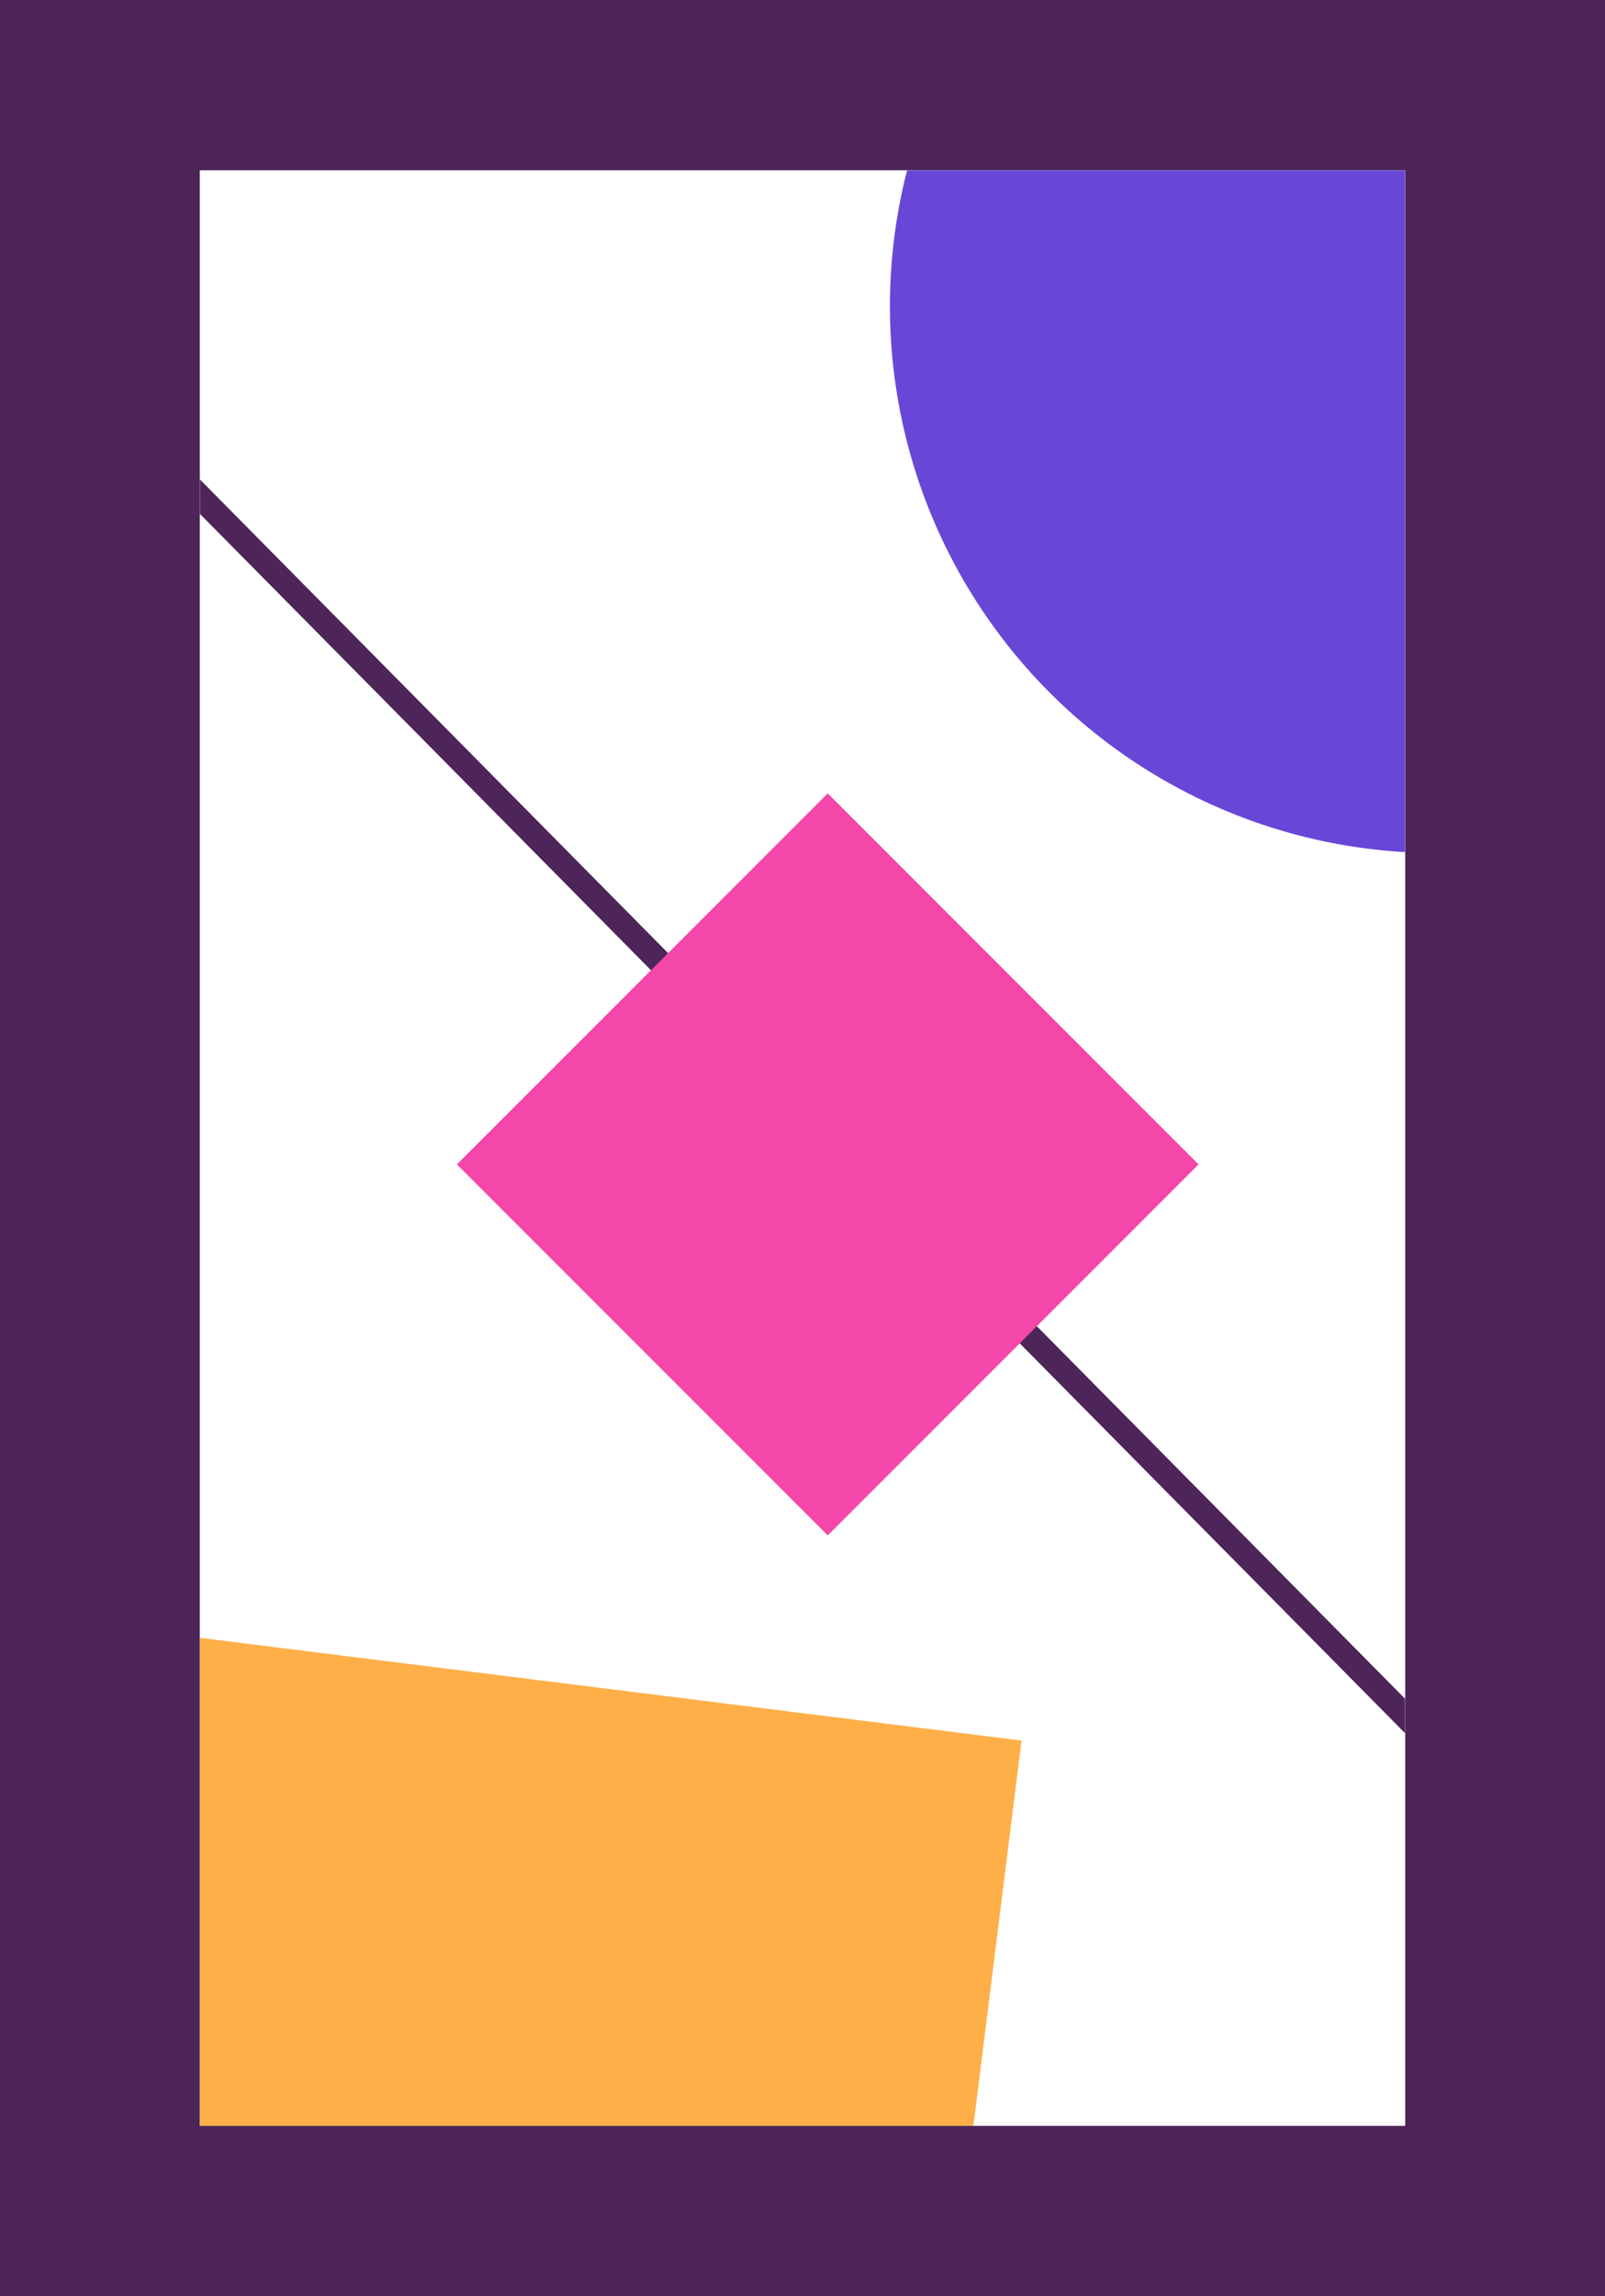 <?xml version="1.0" encoding="utf-8"?>
<!-- Generator: Adobe Illustrator 28.2.0, SVG Export Plug-In . SVG Version: 6.00 Build 0)  -->
<svg version="1.1" id="OBJECTS" xmlns="http://www.w3.org/2000/svg" xmlns:xlink="http://www.w3.org/1999/xlink" x="0px" y="0px"
	 viewBox="0 0 358 512" style="enable-background:new 0 0 358 512;" xml:space="preserve">
<style type="text/css">
	.st0{fill:#4D2558;}
	.st1{fill:#FFFFFF;}
	.st2{clip-path:url(#SVGID_00000093148680774190839690000011254747390730853518_);}
	.st3{fill:#6847D7;}
	.st4{fill:#F447A9;}
	.st5{fill:#FFAF47;}
</style>
<rect class="st0" width="358" height="512"/>
<g>
	<rect x="44.6" y="38" class="st1" width="268.8" height="436"/>
	<g>
		<defs>
			<rect id="SVGID_1_" x="44.6" y="38" width="268.8" height="436"/>
		</defs>
		<clipPath id="SVGID_00000149381194498638391660000002224465485839162261_">
			<use xlink:href="#SVGID_1_"  style="overflow:visible;"/>
		</clipPath>
		<g style="clip-path:url(#SVGID_00000149381194498638391660000002224465485839162261_);">
			<rect x="-6.5" y="-14.2" class="st1" width="371.7" height="538.8"/>
			
				<rect x="183" y="8.3" transform="matrix(0.711 -0.703 0.703 0.711 -124.41 203.898)" class="st0" width="5.4" height="489.8"/>
			<circle class="st3" cx="320.4" cy="68.3" r="121.9"/>
			
				<rect x="126.2" y="201.1" transform="matrix(0.707 -0.707 0.707 0.707 -129.492 206.674)" class="st4" width="117" height="117"/>
			
				<rect x="-34" y="371.9" transform="matrix(0.124 -0.992 0.992 0.124 -413.175 523.171)" class="st5" width="247.6" height="247.6"/>
		</g>
	</g>
</g>
</svg>
